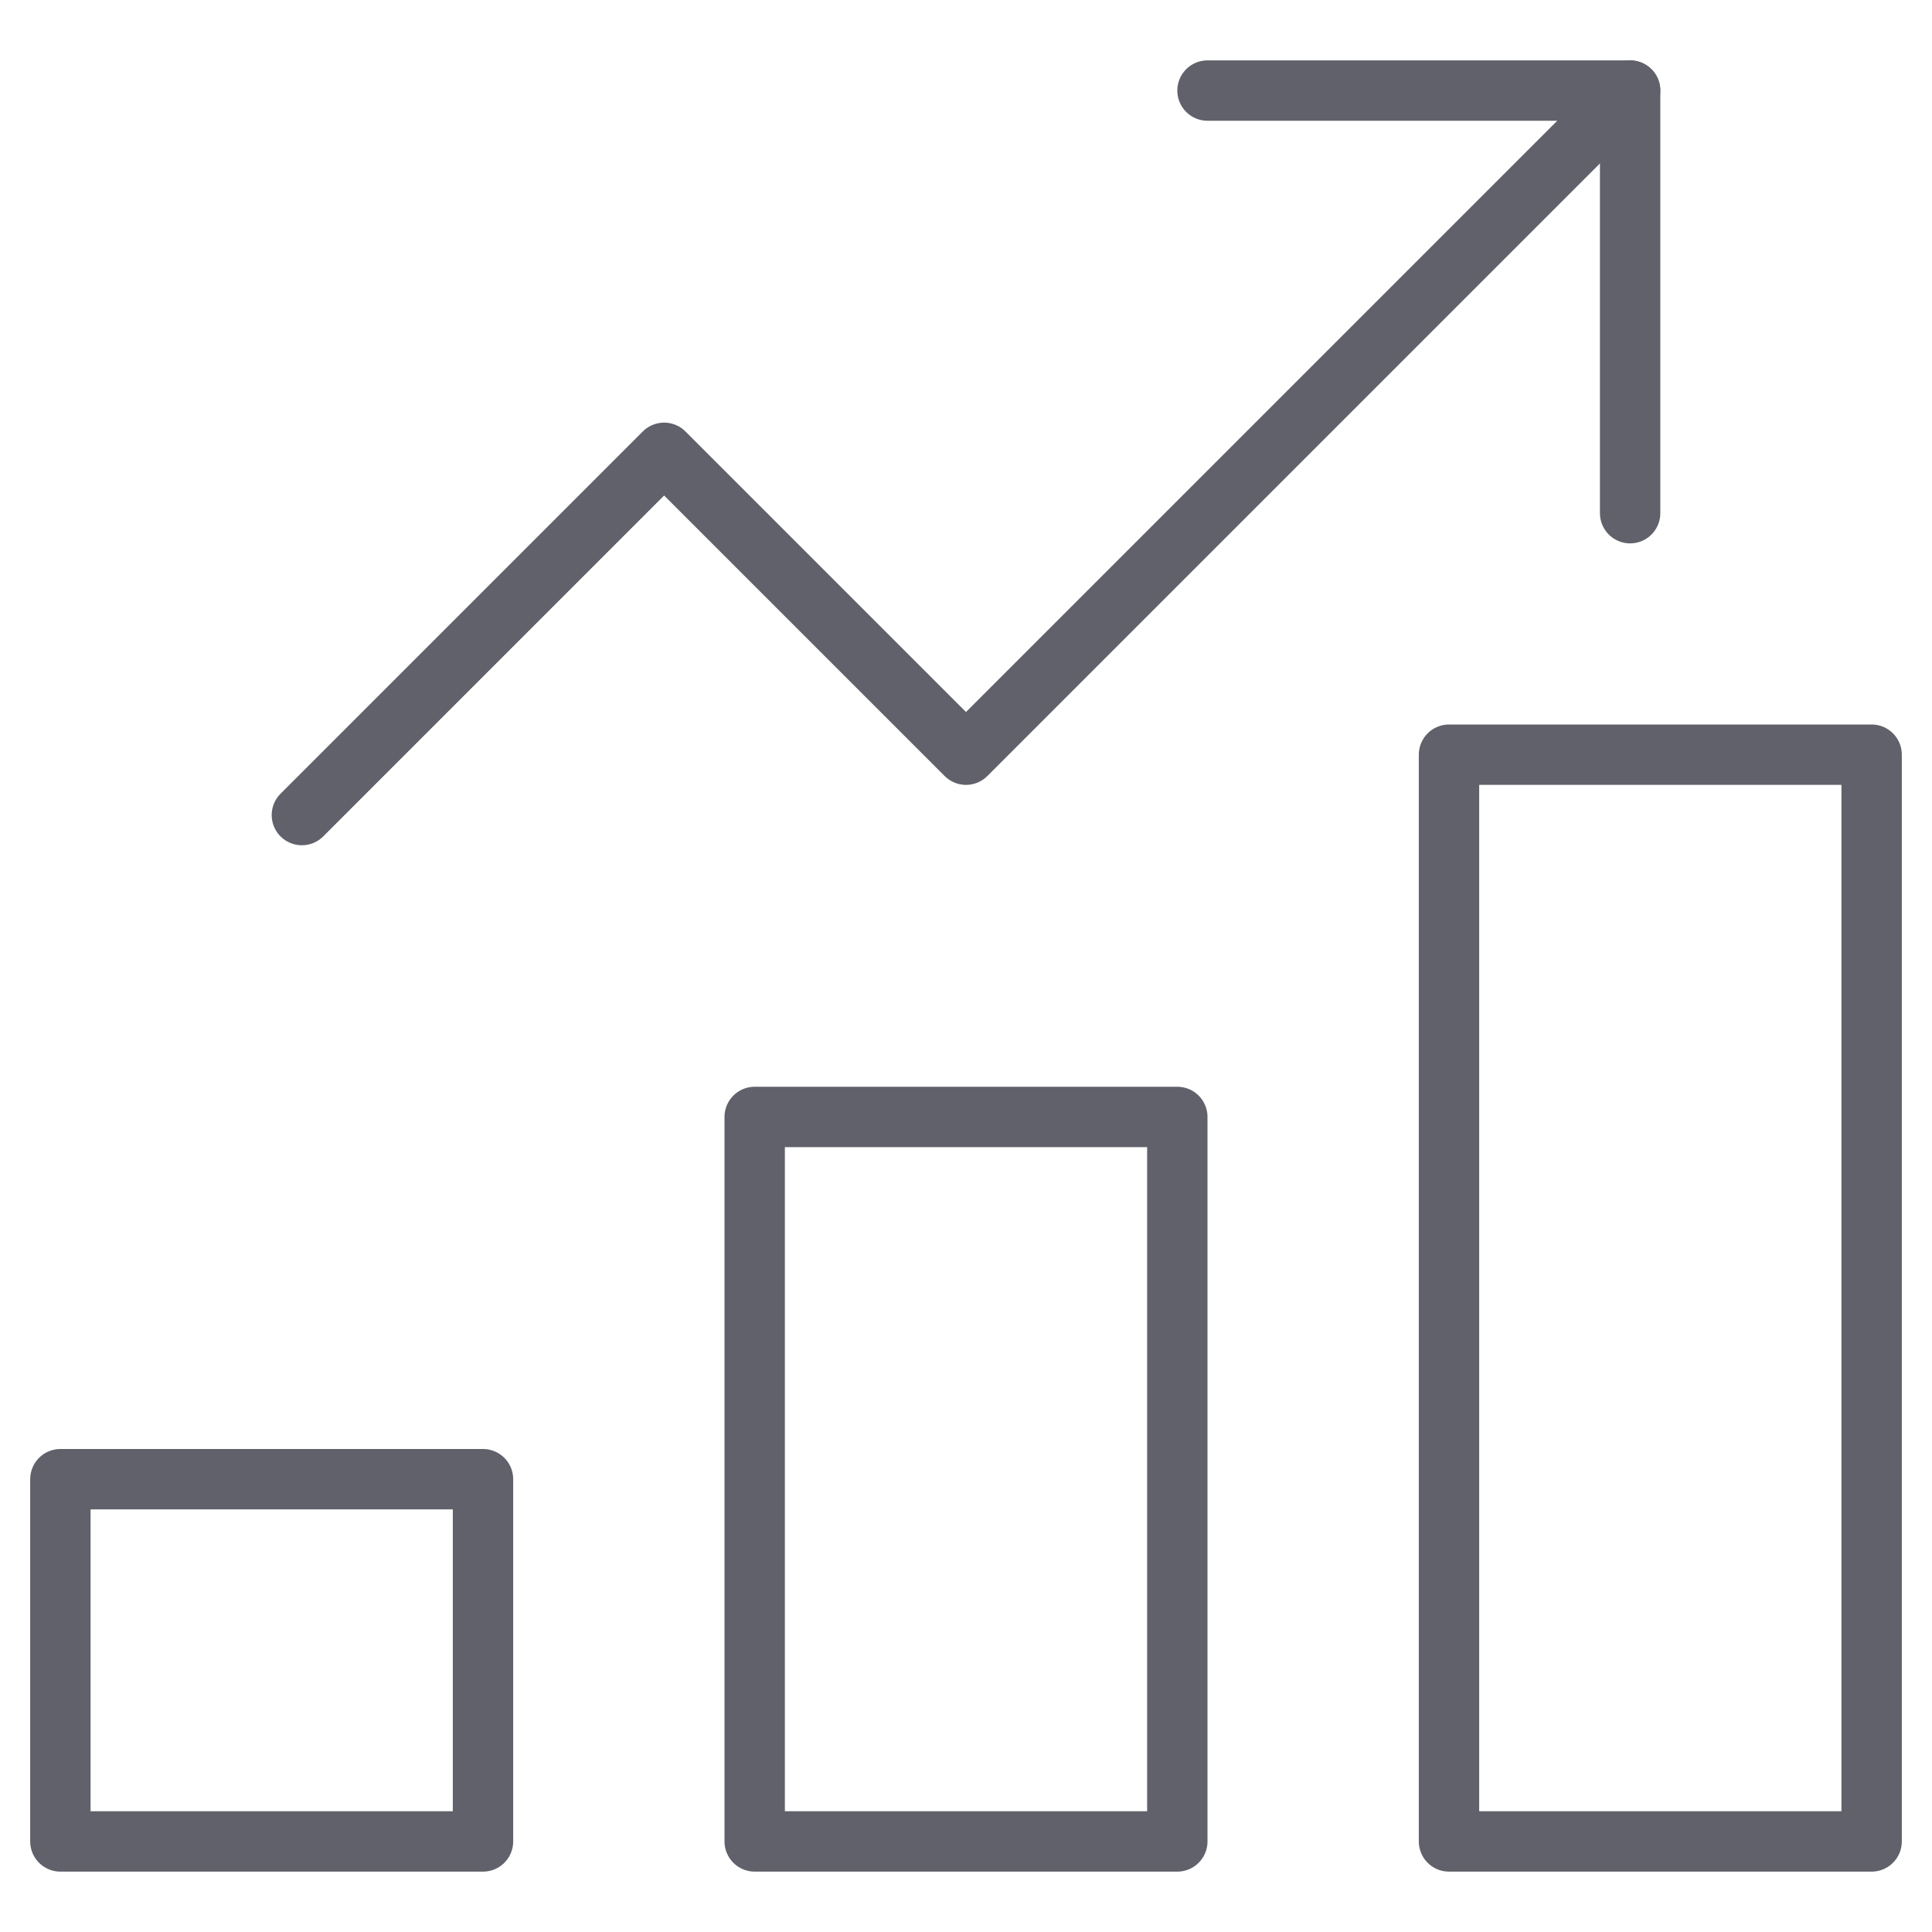 <svg xmlns="http://www.w3.org/2000/svg" height="64" width="64" viewBox="0 0 64 64"><title>chart bar 33 2</title><g stroke-linecap="round" fill="#61616b" stroke-linejoin="round" class="nc-icon-wrapper"><rect x="25" y="37" fill="none" stroke="#61616b" stroke-width="2" width="14" height="24"></rect> <rect x="2" y="49" fill="none" stroke="#61616b" stroke-width="2" width="14" height="12"></rect> <rect x="48" y="25" fill="none" stroke="#61616b" stroke-width="2" width="14" height="36"></rect> <polyline data-cap="butt" data-color="color-2" fill="none" stroke="#61616b" stroke-width="2" points="10,27 22,15 32,25 54,3 "></polyline> <polyline data-color="color-2" fill="none" stroke="#61616b" stroke-width="2" points=" 40,3 54,3 54,17 "></polyline></g></svg>